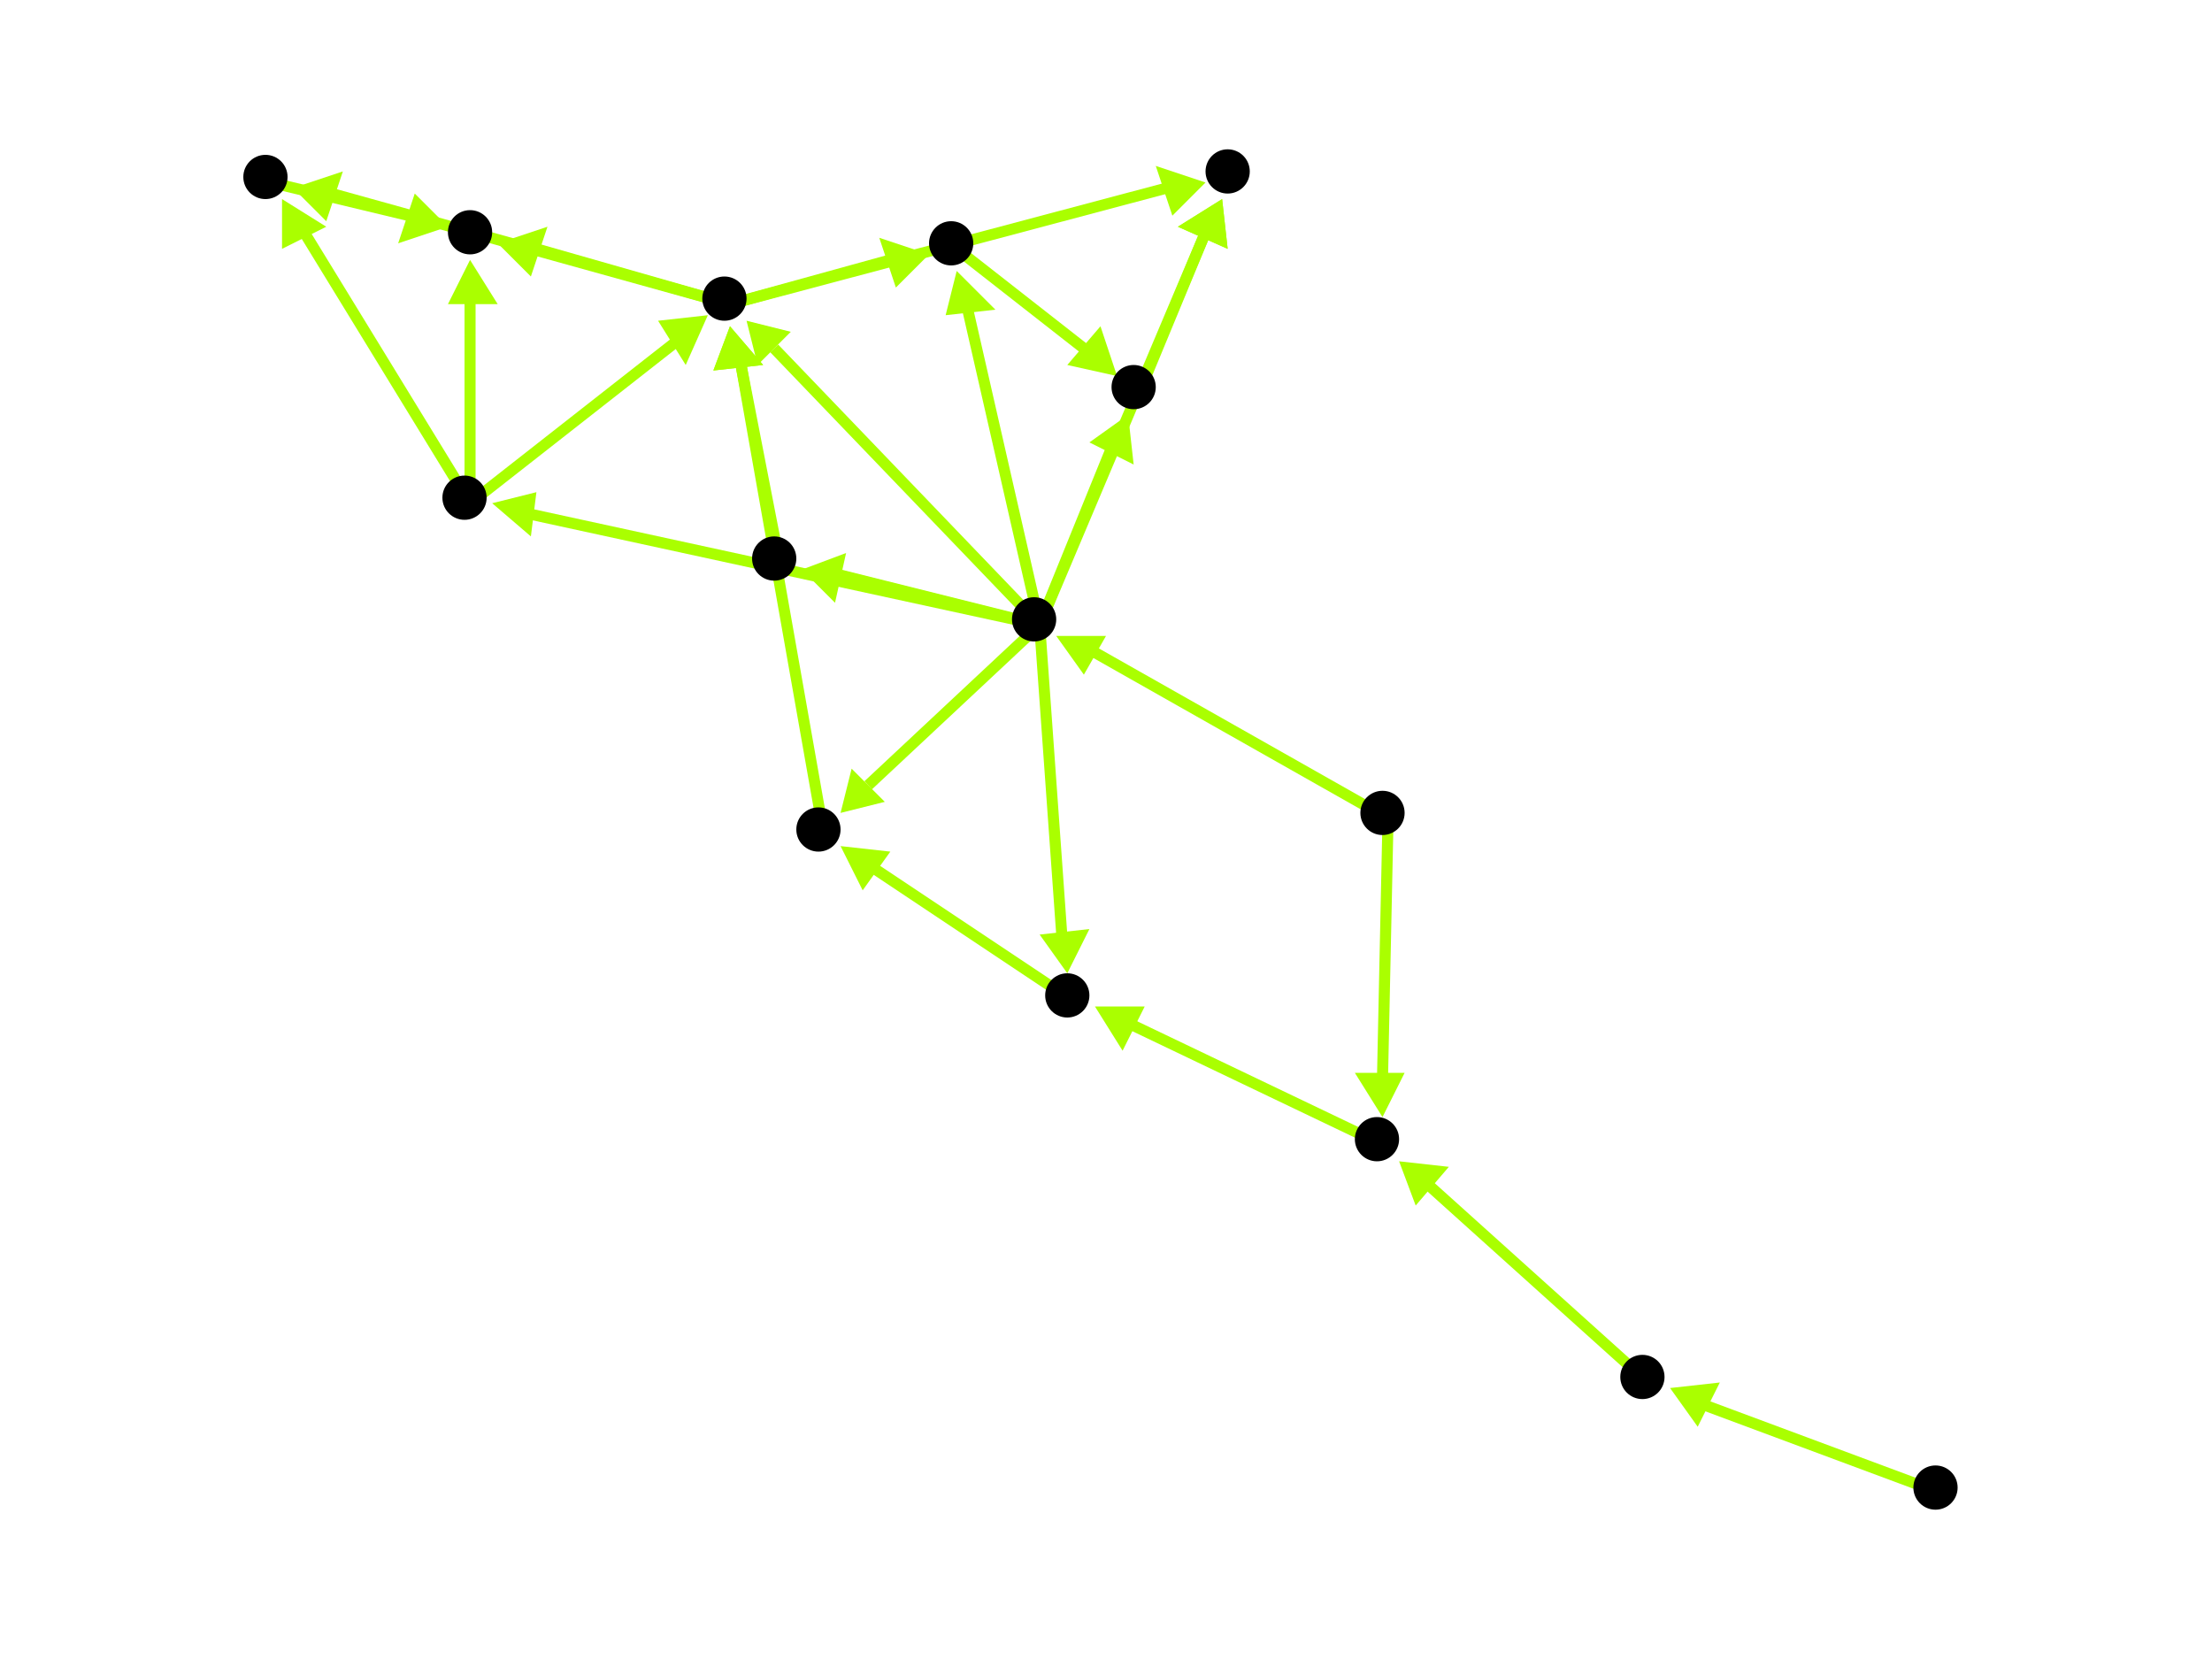 <?xml version="1.0" encoding="utf-8"?>
<!-- Created with Hypercube (http://tumic.wz.cz/hypercube) -->

<svg width="400" height="300" viewBox="0 0 400 300" xmlns="http://www.w3.org/2000/svg" baseProfile="tiny">

<g font-family="Helvetica" font-weight="normal">

<g>
	<polygon points="253,210 262,211 256,218" fill="#aaff00"/>
	<line x1="298" y1="250" x2="258" y2="214" stroke="#aaff00" stroke-width="2"/>
</g>
<g>
	<polygon points="198,182 207,182 203,190" fill="#aaff00"/>
	<line x1="250" y1="207" x2="204" y2="185" stroke="#aaff00" stroke-width="2"/>
</g>
<g>
	<polygon points="152,153 161,154 156,161" fill="#aaff00"/>
	<line x1="194" y1="181" x2="158" y2="157" stroke="#aaff00" stroke-width="2"/>
</g>
<g>
	<polygon points="132,59 138,66 129,67" fill="#aaff00"/>
	<line x1="149" y1="151" x2="134" y2="66" stroke="#aaff00" stroke-width="2"/>
</g>
<g>
	<polygon points="168,46 162,52 159,43" fill="#aaff00"/>
	<line x1="132" y1="55" x2="161" y2="47" stroke="#aaff00" stroke-width="2"/>
</g>
<g>
	<polygon points="218,33 212,39 209,30" fill="#aaff00"/>
	<line x1="132" y1="55" x2="211" y2="34" stroke="#aaff00" stroke-width="2"/>
</g>
<g>
	<polygon points="53,34 62,31 59,40" fill="#aaff00"/>
	<line x1="132" y1="55" x2="60" y2="35" stroke="#aaff00" stroke-width="2"/>
</g>
<g>
	<polygon points="90,44 99,41 96,50" fill="#aaff00"/>
	<line x1="132" y1="55" x2="97" y2="45" stroke="#aaff00" stroke-width="2"/>
</g>
<g>
	<polygon points="202,68 193,66 199,59" fill="#aaff00"/>
	<line x1="173" y1="45" x2="196" y2="63" stroke="#aaff00" stroke-width="2"/>
</g>
<g>
	<polygon points="221,36 222,45 213,41" fill="#aaff00"/>
	<line x1="206" y1="71" x2="218" y2="42" stroke="#aaff00" stroke-width="2"/>
</g>
<g>
	<polygon points="193,176 188,169 197,168" fill="#aaff00"/>
	<line x1="188" y1="113" x2="192" y2="169" stroke="#aaff00" stroke-width="2"/>
</g>
<g>
	<polygon points="152,147 154,139 160,145" fill="#aaff00"/>
	<line x1="188" y1="113" x2="157" y2="142" stroke="#aaff00" stroke-width="2"/>
</g>
<g>
	<polygon points="89,91 97,89 96,97" fill="#aaff00"/>
	<line x1="188" y1="113" x2="96" y2="93" stroke="#aaff00" stroke-width="2"/>
</g>
<g>
	<polygon points="135,58 143,60 137,66" fill="#aaff00"/>
	<line x1="188" y1="113" x2="140" y2="63" stroke="#aaff00" stroke-width="2"/>
</g>
<g>
	<polygon points="173,49 180,56 171,57" fill="#aaff00"/>
	<line x1="188" y1="113" x2="175" y2="56" stroke="#aaff00" stroke-width="2"/>
</g>
<g>
	<polygon points="204,75 205,84 197,80" fill="#aaff00"/>
	<line x1="188" y1="113" x2="201" y2="81" stroke="#aaff00" stroke-width="2"/>
</g>
<g>
	<polygon points="221,36 222,45 213,41" fill="#aaff00"/>
	<line x1="188" y1="113" x2="218" y2="42" stroke="#aaff00" stroke-width="2"/>
</g>
<g>
	<polygon points="145,103 153,100 151,109" fill="#aaff00"/>
	<line x1="188" y1="113" x2="152" y2="104" stroke="#aaff00" stroke-width="2"/>
</g>
<g>
	<polygon points="128,57 124,66 119,58" fill="#aaff00"/>
	<line x1="85" y1="91" x2="122" y2="62" stroke="#aaff00" stroke-width="2"/>
</g>
<g>
	<polygon points="51,36 59,41 51,45" fill="#aaff00"/>
	<line x1="85" y1="91" x2="55" y2="42" stroke="#aaff00" stroke-width="2"/>
</g>
<g>
	<polygon points="85,47 90,55 81,55" fill="#aaff00"/>
	<line x1="85" y1="91" x2="85" y2="54" stroke="#aaff00" stroke-width="2"/>
</g>
<g>
	<polygon points="81,41 72,44 75,35" fill="#aaff00"/>
	<line x1="49" y1="33" x2="74" y2="39" stroke="#aaff00" stroke-width="2"/>
</g>
<g>
	<polygon points="132,59 138,66 129,67" fill="#aaff00"/>
	<line x1="141" y1="102" x2="134" y2="66" stroke="#aaff00" stroke-width="2"/>
</g>
<g>
	<polygon points="250,202 245,194 254,194" fill="#aaff00"/>
	<line x1="251" y1="148" x2="250" y2="195" stroke="#aaff00" stroke-width="2"/>
</g>
<g>
	<polygon points="191,115 200,115 196,122" fill="#aaff00"/>
	<line x1="251" y1="148" x2="198" y2="118" stroke="#aaff00" stroke-width="2"/>
</g>
<g>
	<polygon points="302,251 311,250 307,258" fill="#aaff00"/>
	<line x1="351" y1="270" x2="308" y2="254" stroke="#aaff00" stroke-width="2"/>
</g>

<g fill="#000000">
	<circle cx="297" cy="249" r="4"/>
</g>
<g fill="#000000">
	<circle cx="249" cy="206" r="4"/>
</g>
<g fill="#000000">
	<circle cx="350" cy="269" r="4"/>
</g>
<g fill="#000000">
	<circle cx="193" cy="180" r="4"/>
</g>
<g fill="#000000">
	<circle cx="250" cy="147" r="4"/>
</g>
<g fill="#000000">
	<circle cx="187" cy="112" r="4"/>
</g>
<g fill="#000000">
	<circle cx="148" cy="150" r="4"/>
</g>
<g fill="#000000">
	<circle cx="84" cy="90" r="4"/>
</g>
<g fill="#000000">
	<circle cx="131" cy="54" r="4"/>
</g>
<g fill="#000000">
	<circle cx="172" cy="44" r="4"/>
</g>
<g fill="#000000">
	<circle cx="205" cy="70" r="4"/>
</g>
<g fill="#000000">
	<circle cx="222" cy="31" r="4"/>
</g>
<g fill="#000000">
	<circle cx="140" cy="101" r="4"/>
</g>
<g fill="#000000">
	<circle cx="48" cy="32" r="4"/>
</g>
<g fill="#000000">
	<circle cx="85" cy="42" r="4"/>
</g>

</g>

</svg>
